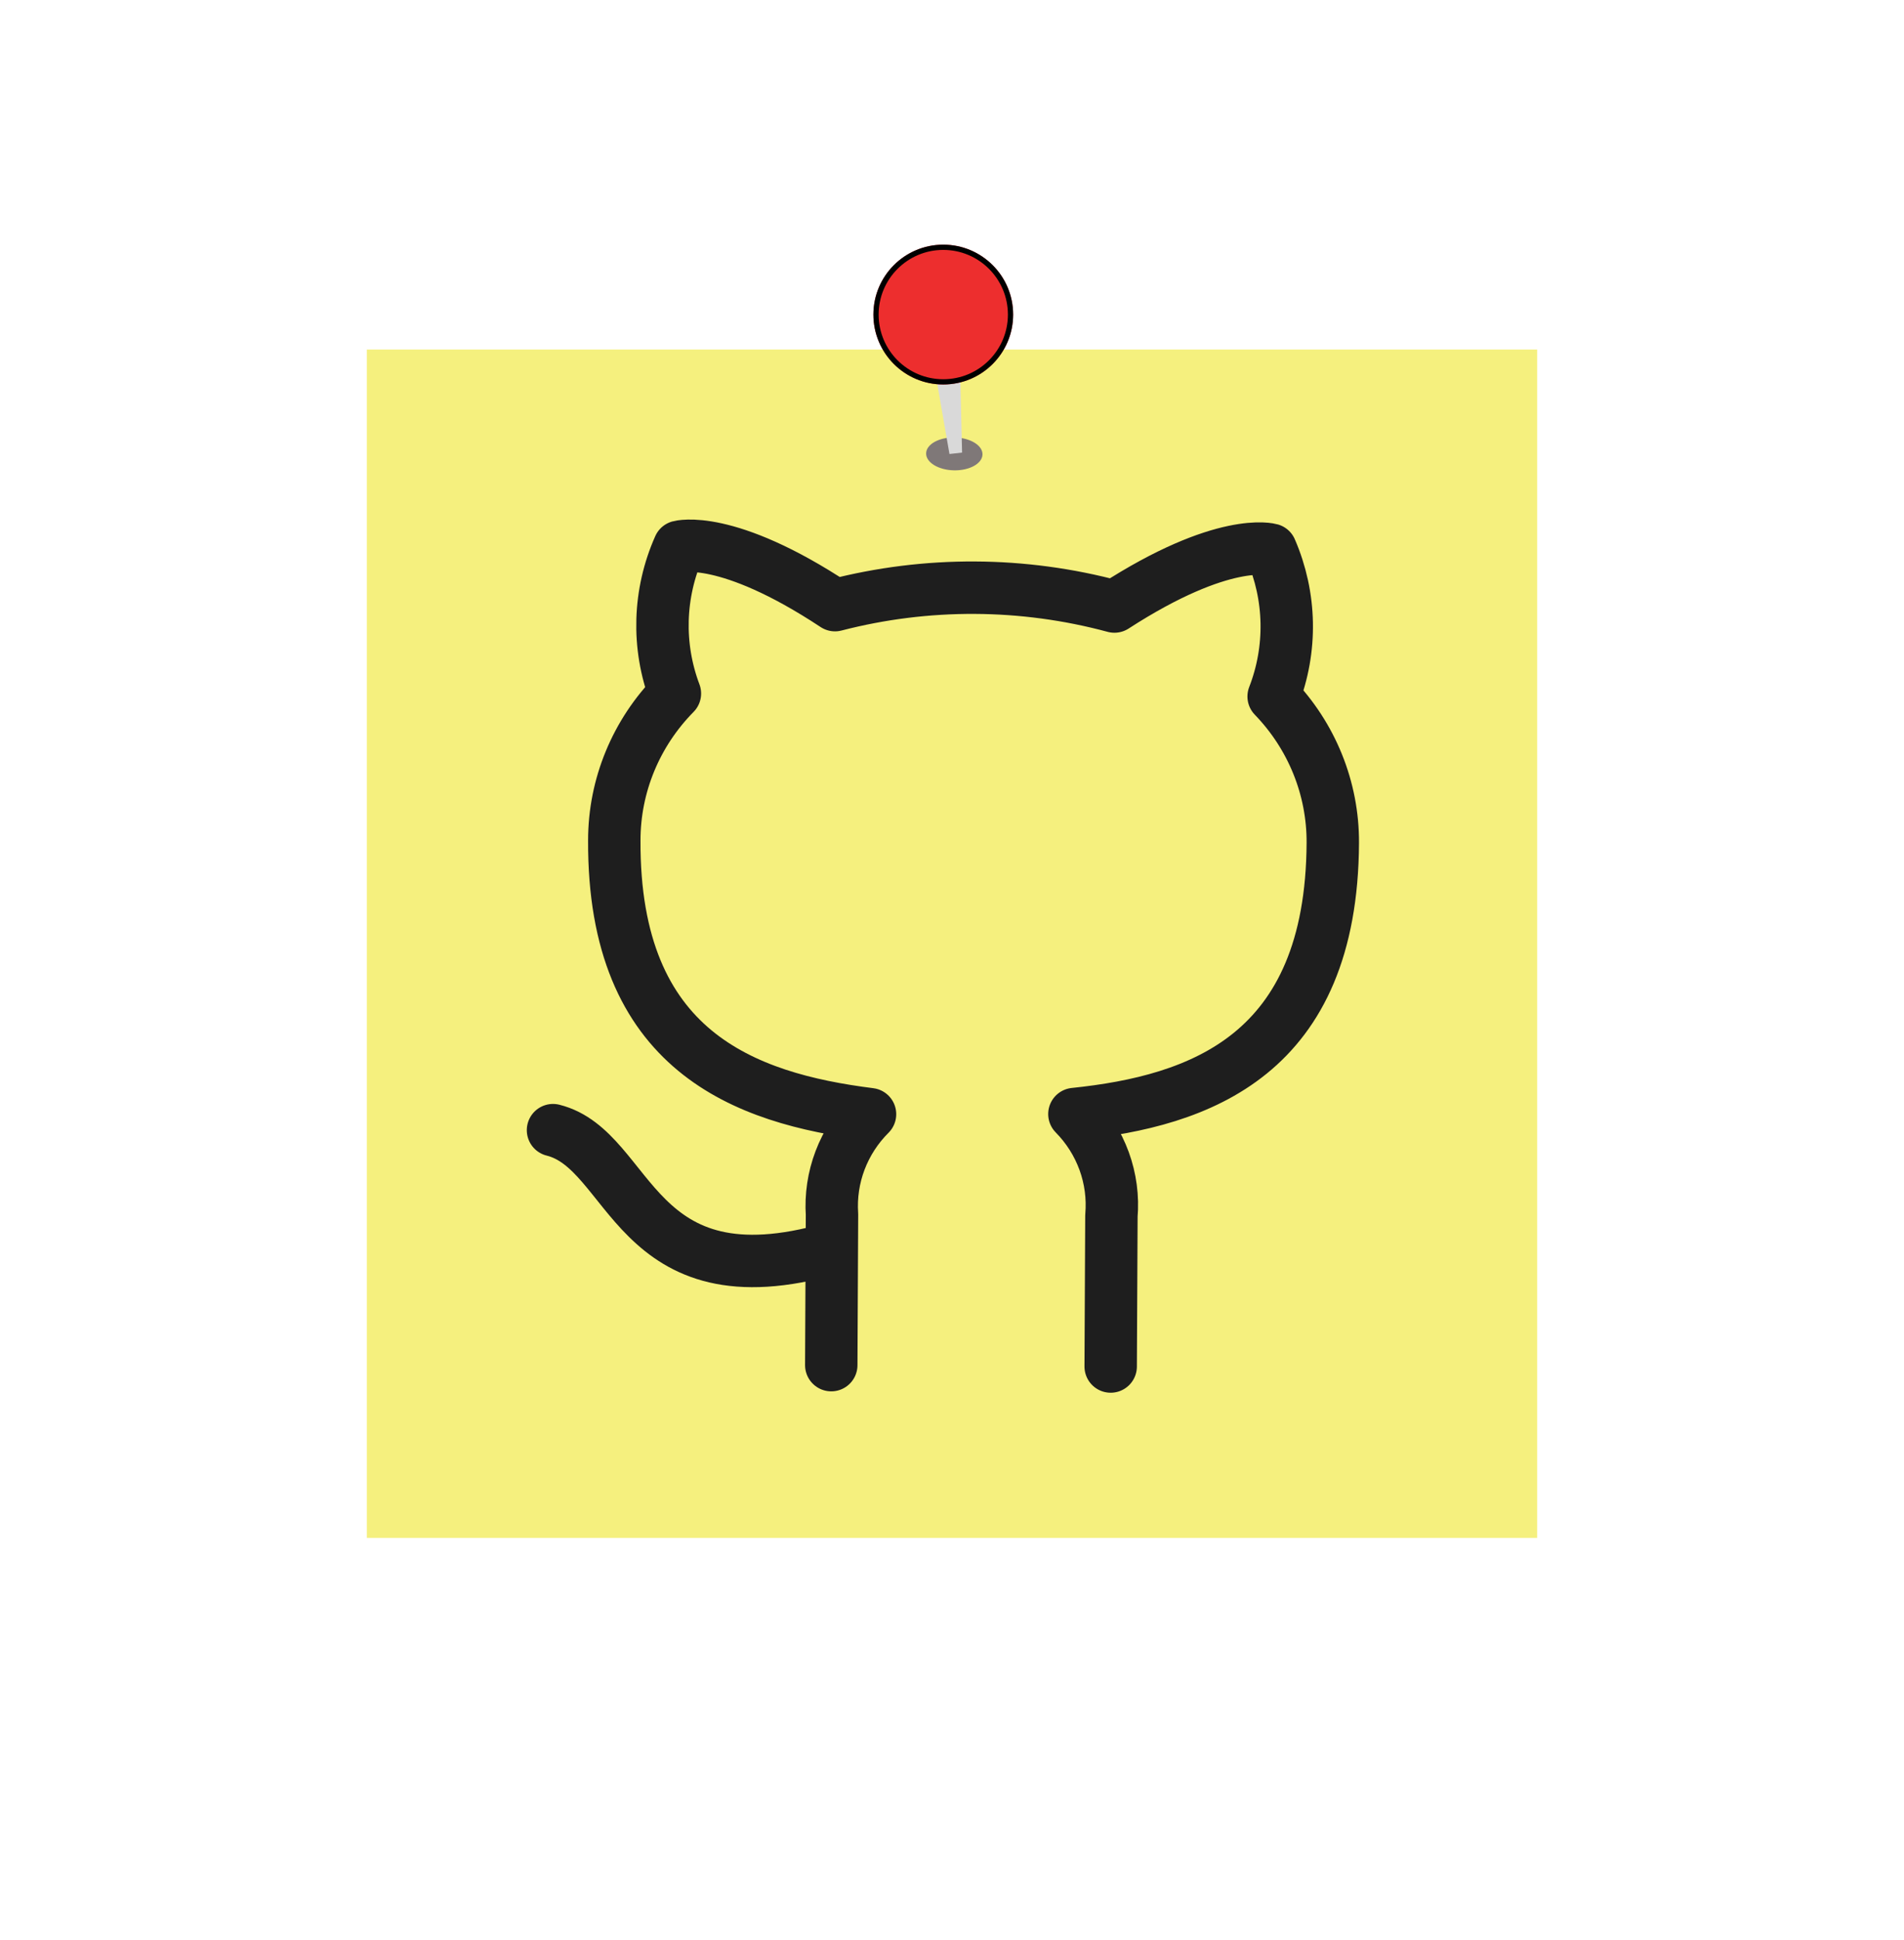 <svg width="109" height="111" viewBox="0 0 109 111" fill="none" xmlns="http://www.w3.org/2000/svg">
<rect x="21" y="20" width="67" height="68" fill="#F5F07E"/>
<g clip-path="url(#clip0_3_6)">
<path d="M47.621 71.429C36.179 74.714 36.223 65.803 31.658 64.667M63.584 78.191L63.626 69.57C63.717 68.508 63.575 67.439 63.21 66.435C62.844 65.43 62.264 64.513 61.507 63.745C68.686 63 76.24 60.386 76.3 48.223C76.314 45.112 75.102 42.115 72.913 39.852C73.968 37.136 73.909 34.127 72.749 31.452C72.749 31.452 70.056 30.659 63.798 34.705C58.567 33.295 53.046 33.268 47.802 34.626C41.584 30.519 38.884 31.285 38.884 31.285C37.697 33.949 37.608 36.956 38.637 39.683C36.409 41.941 35.166 44.953 35.167 48.087C35.108 60.161 42.636 62.85 49.807 63.754C49.051 64.507 48.467 65.408 48.092 66.396C47.717 67.385 47.56 68.439 47.63 69.491L47.588 78.112" stroke="#1E1E1E" stroke-width="3" stroke-linecap="round" stroke-linejoin="round"/>
</g>
<g filter="url(#filter0_d_3_6)">
<ellipse cx="54.632" cy="21.972" rx="1.614" ry="0.941" transform="rotate(1.101 54.632 21.972)" fill="#7F7878"/>
</g>
<g filter="url(#filter1_d_3_6)">
<path d="M53 14.204L54.887 14.014L55.077 21.897L54.355 21.978L53 14.204Z" fill="#D9D9D9"/>
</g>
<g filter="url(#filter2_d_3_6)">
<circle cx="54" cy="14" r="4" fill="#ED2E2E"/>
<circle cx="54" cy="14" r="3.85" stroke="black" stroke-width="0.3"/>
</g>
<defs>
<filter id="filter0_d_3_6" x="49.018" y="21.03" width="11.229" height="9.884" filterUnits="userSpaceOnUse" color-interpolation-filters="sRGB">
<feFlood flood-opacity="0" result="BackgroundImageFix"/>
<feColorMatrix in="SourceAlpha" type="matrix" values="0 0 0 0 0 0 0 0 0 0 0 0 0 0 0 0 0 0 127 0" result="hardAlpha"/>
<feOffset dy="4"/>
<feGaussianBlur stdDeviation="2"/>
<feComposite in2="hardAlpha" operator="out"/>
<feColorMatrix type="matrix" values="0 0 0 0 0 0 0 0 0 0 0 0 0 0 0 0 0 0 0.25 0"/>
<feBlend mode="normal" in2="BackgroundImageFix" result="effect1_dropShadow_3_6"/>
<feBlend mode="normal" in="SourceGraphic" in2="effect1_dropShadow_3_6" result="shape"/>
</filter>
<filter id="filter1_d_3_6" x="49" y="14.014" width="10.076" height="15.964" filterUnits="userSpaceOnUse" color-interpolation-filters="sRGB">
<feFlood flood-opacity="0" result="BackgroundImageFix"/>
<feColorMatrix in="SourceAlpha" type="matrix" values="0 0 0 0 0 0 0 0 0 0 0 0 0 0 0 0 0 0 127 0" result="hardAlpha"/>
<feOffset dy="4"/>
<feGaussianBlur stdDeviation="2"/>
<feComposite in2="hardAlpha" operator="out"/>
<feColorMatrix type="matrix" values="0 0 0 0 0 0 0 0 0 0 0 0 0 0 0 0 0 0 0.25 0"/>
<feBlend mode="normal" in2="BackgroundImageFix" result="effect1_dropShadow_3_6"/>
<feBlend mode="normal" in="SourceGraphic" in2="effect1_dropShadow_3_6" result="shape"/>
</filter>
<filter id="filter2_d_3_6" x="46" y="10" width="16" height="16" filterUnits="userSpaceOnUse" color-interpolation-filters="sRGB">
<feFlood flood-opacity="0" result="BackgroundImageFix"/>
<feColorMatrix in="SourceAlpha" type="matrix" values="0 0 0 0 0 0 0 0 0 0 0 0 0 0 0 0 0 0 127 0" result="hardAlpha"/>
<feOffset dy="4"/>
<feGaussianBlur stdDeviation="2"/>
<feComposite in2="hardAlpha" operator="out"/>
<feColorMatrix type="matrix" values="0 0 0 0 0 0 0 0 0 0 0 0 0 0 0 0 0 0 0.25 0"/>
<feBlend mode="normal" in2="BackgroundImageFix" result="effect1_dropShadow_3_6"/>
<feBlend mode="normal" in="SourceGraphic" in2="effect1_dropShadow_3_6" result="shape"/>
</filter>
<clipPath id="clip0_3_6">
<rect width="54.843" height="53.467" fill="white" transform="translate(27.263 29) rotate(0.282)"/>
</clipPath>
</defs>
</svg>
